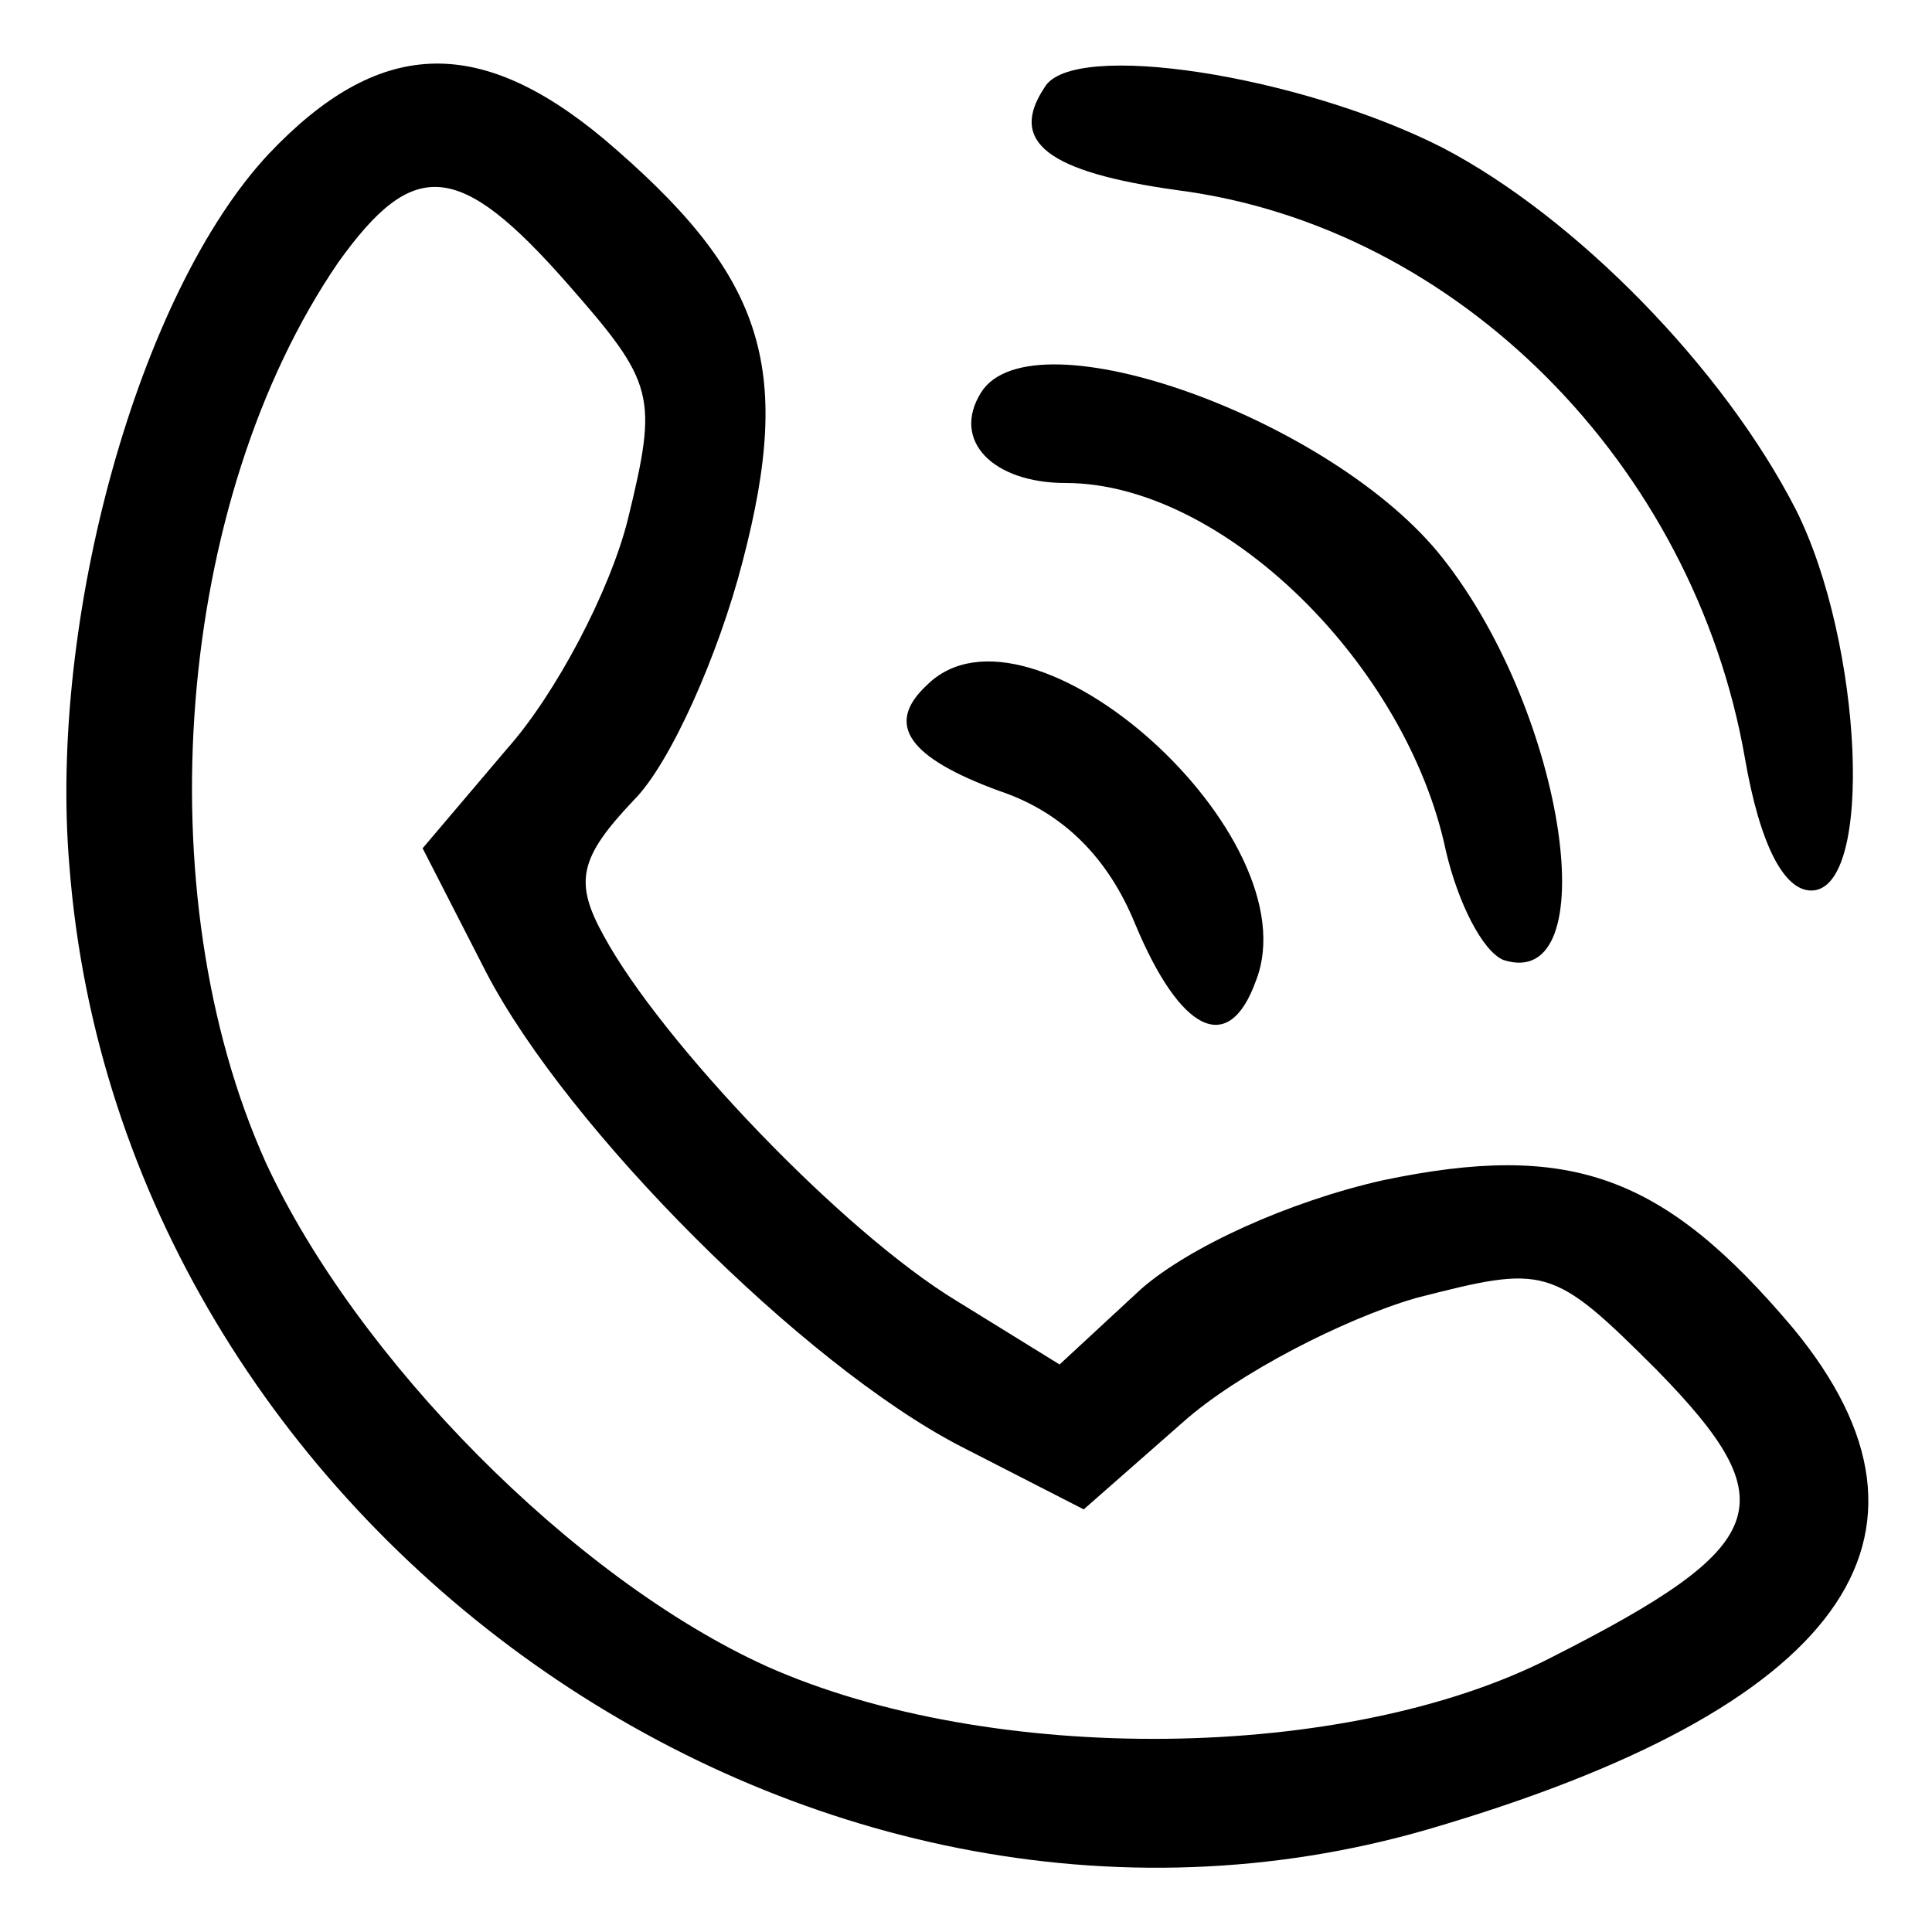 <?xml version="1.0" standalone="no"?>
<!DOCTYPE svg PUBLIC "-//W3C//DTD SVG 20010904//EN"
 "http://www.w3.org/TR/2001/REC-SVG-20010904/DTD/svg10.dtd">
<svg version="1.0" xmlns="http://www.w3.org/2000/svg"
 width="64pt" height="64pt" viewBox="0 0 64 64"
 preserveAspectRatio="xMidYMid meet">

<g transform="translate(0,64) scale(0.1,-0.1)"
fill="#000000" stroke="none">
<path d="M89 589 c-43 -46 -73 -154 -66 -236 17 -219 243 -379 450 -319 137
40 178 97 121 166 -43 51 -74 62 -136 49 -31 -7 -64 -22 -80 -36 l-27 -25 -34
21 c-38 23 -98 86 -117 121 -10 18 -8 26 10 45 12 12 28 48 36 79 17 65 7 95
-46 140 -42 35 -75 33 -111 -5z m99 -43 c29 -33 30 -37 20 -78 -6 -24 -24 -58
-40 -76 l-28 -33 21 -41 c27 -52 105 -130 157 -157 l41 -21 33 29 c18 16 53
34 77 41 43 11 45 11 80 -24 43 -44 38 -58 -35 -95 -68 -35 -186 -36 -260 -3
-64 29 -136 102 -166 167 -40 89 -30 219 24 298 25 35 40 34 76 -7z"/>
<path d="M346 611 c-12 -18 1 -28 44 -34 93 -12 171 -91 188 -188 5 -29 13
-44 22 -44 21 0 17 82 -5 126 -24 47 -73 97 -117 120 -47 24 -123 36 -132 20z"/>
<path d="M325 510 c-10 -16 4 -30 28 -30 52 0 113 -60 126 -122 4 -17 12 -33
19 -36 34 -11 21 81 -20 133 -36 46 -136 82 -153 55z"/>
<path d="M307 413 c-14 -13 -6 -24 24 -35 21 -7 36 -22 45 -44 15 -36 31 -44
40 -19 19 48 -75 132 -109 98z"/>
</g>
</svg>
